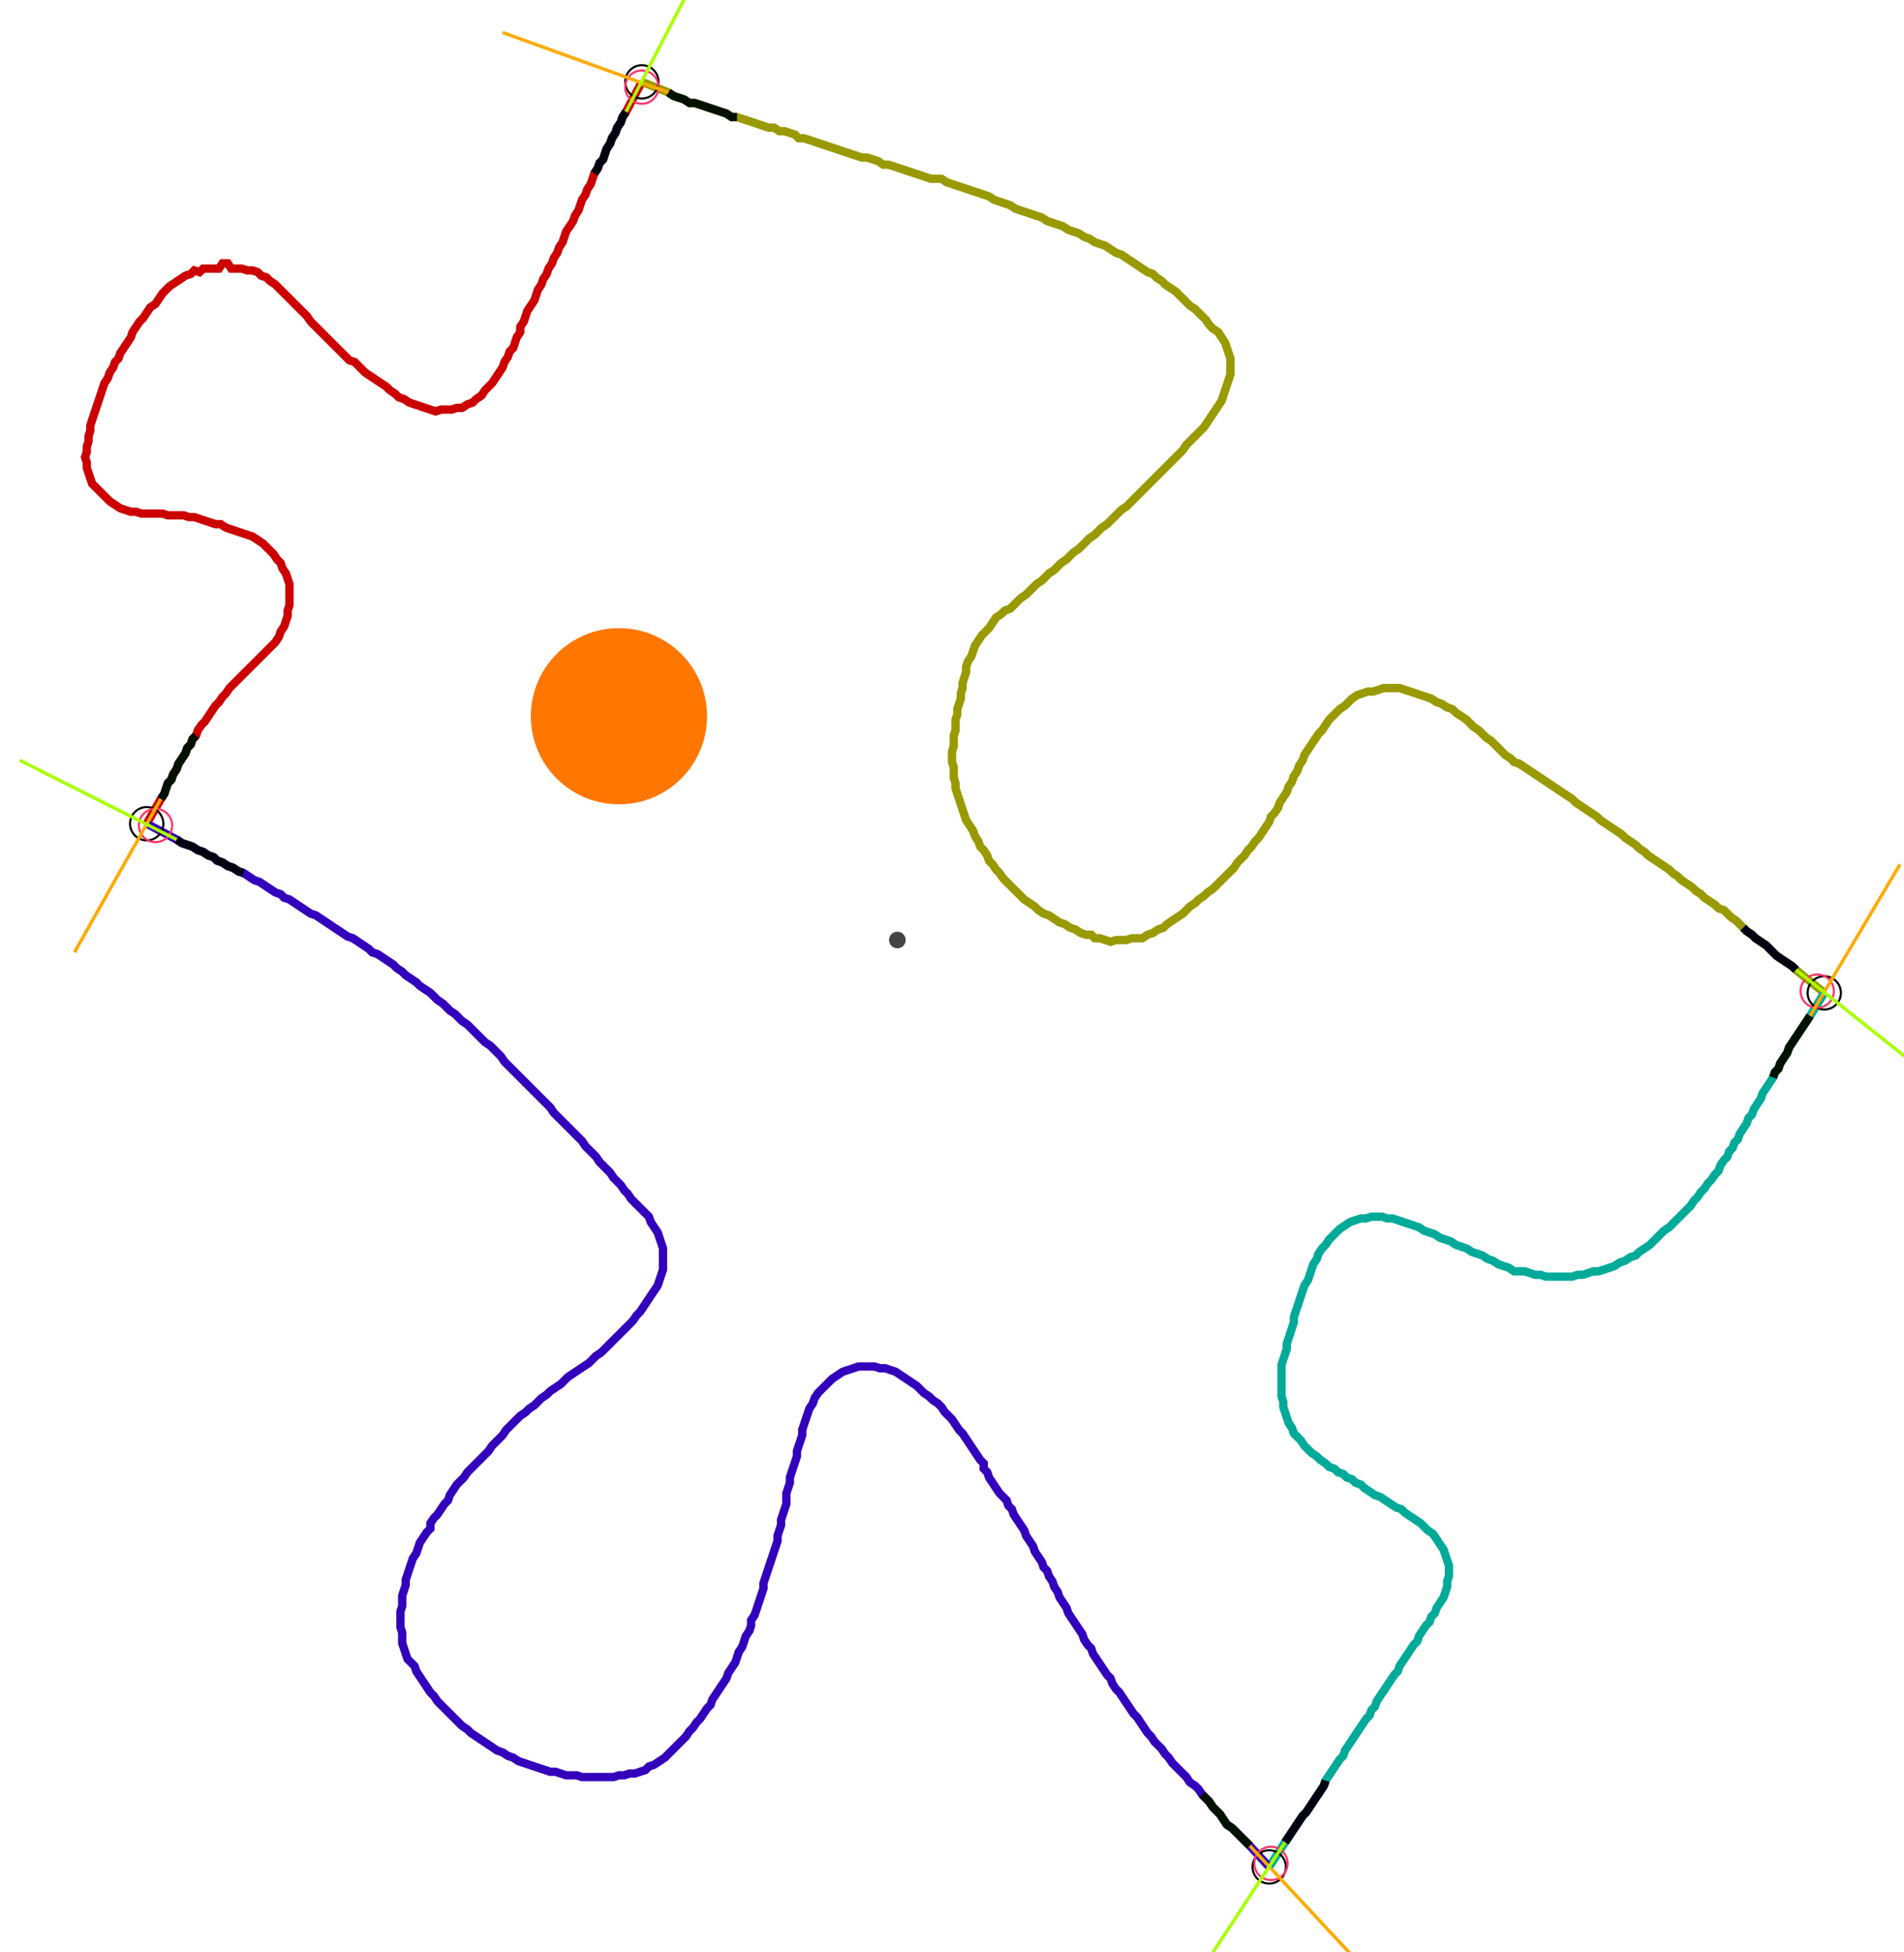 <?xml version="1.0" encoding="UTF-8" standalone="no"?><svg width="626.032" height="641.905" viewBox="-10 -10 228.677 233.968" xmlns="http://www.w3.org/2000/svg" xmlns:xlink="http://www.w3.org/1999/xlink"><polyline points="7.619,88.677 9.312,85.714 9.735,85.079 9.947,84.444 10.159,83.81 10.582,83.386 10.794,82.751 11.217,82.116 11.429,81.481 11.852,80.847 12.275,80.212 12.487,79.577 12.91,79.153 13.122,78.519 13.545,78.095 13.757,77.46 14.18,76.825 14.603,76.402 15.026,75.767 15.45,75.132 15.873,74.497 16.296,74.074 16.72,73.439 17.143,73.016 17.566,72.381 17.989,71.958 18.413,71.534 18.836,71.111 19.259,70.688 19.683,70.265 20.106,69.841 20.529,69.418 20.952,68.995 21.376,68.571 21.799,68.148 22.222,67.725 22.646,67.302 23.069,66.878 23.492,66.243 23.704,65.608 24.127,64.974 24.339,64.339 24.55,63.704 24.55,63.069 24.762,62.434 24.762,61.799 24.762,61.164 24.762,60.529 24.762,59.894 24.55,59.259 24.339,58.624 23.915,57.989 23.704,57.354 23.28,56.931 22.857,56.296 22.434,55.873 22.011,55.45 21.587,55.026 20.952,54.603 20.317,54.18 19.683,53.968 19.048,53.757 18.413,53.545 17.778,53.333 17.143,53.122 16.508,52.698 15.873,52.698 15.238,52.487 14.603,52.275 13.968,52.063 13.333,51.852 12.698,51.852 12.063,51.64 11.429,51.64 10.794,51.64 10.159,51.64 9.524,51.429 8.889,51.429 8.254,51.429 7.619,51.429 6.984,51.429 6.349,51.217 5.714,51.217 5.079,51.005 4.444,50.794 3.81,50.37 3.175,49.947 2.751,49.524 2.328,49.101 1.905,48.677 1.481,48.254 1.058,47.831 0.847,47.196 0.635,46.561 0.423,45.926 0.423,45.291 0.212,44.656 0.423,44.021 0.423,43.386 0.635,42.751 0.635,42.116 0.847,41.481 0.847,40.847 1.058,40.212 1.27,39.577 1.481,38.942 1.693,38.307 1.905,37.672 2.116,37.037 2.328,36.402 2.54,35.767 2.963,35.132 3.175,34.497 3.598,33.862 3.81,33.228 4.233,32.804 4.444,32.169 4.868,31.534 5.291,30.899 5.714,30.265 5.926,29.63 6.349,28.995 6.772,28.36 7.196,27.937 7.619,27.302 8.042,26.667 8.677,26.243 9.101,25.608 9.524,24.974 9.947,24.55 10.37,24.127 11.005,23.704 11.64,23.28 12.275,22.857 12.91,22.646 13.333,22.222 13.968,22.434 14.392,22.011 15.026,22.011 15.661,22.011 16.296,22.011 16.72,21.376 17.354,21.376 17.778,22.011 18.413,22.011 19.048,22.011 19.683,22.222 20.317,22.222 20.952,22.434 21.376,22.857 22.011,23.069 22.434,23.492 23.069,23.915 23.492,24.339 23.915,24.762 24.339,25.185 24.762,25.608 25.185,26.032 25.608,26.455 26.032,26.878 26.455,27.302 26.878,27.725 27.302,28.36 27.725,28.783 28.148,29.206 28.571,29.63 28.995,30.053 29.418,30.476 29.841,30.899 30.265,31.323 30.688,31.746 31.111,32.169 31.534,32.593 31.958,33.016 32.593,33.228 33.016,33.651 33.439,34.074 33.862,34.497 34.497,34.921 35.132,35.344 35.767,35.767 36.402,36.19 36.825,36.614 37.46,37.037 37.884,37.46 38.519,37.672 39.153,38.095 39.788,38.307 40.423,38.519 41.058,38.73 41.693,38.942 42.328,39.153 42.963,38.942 43.598,38.942 44.233,38.942 44.868,38.73 45.503,38.73 46.138,38.307 46.772,38.095 47.196,37.672 47.831,37.249 48.254,36.614 48.677,36.19 49.101,35.767 49.524,35.132 49.947,34.497 50.37,33.862 50.582,33.228 51.005,32.593 51.217,31.958 51.64,31.534 51.852,30.899 52.063,30.265 52.487,29.63 52.487,28.995 52.91,28.36 53.122,27.725 53.333,27.09 53.757,26.455 54.18,25.82 54.392,25.185 54.603,24.55 55.026,23.915 55.238,23.28 55.661,22.646 55.873,22.011 56.296,21.376 56.508,20.741 56.931,20.106 57.143,19.471 57.566,18.836 57.778,18.201 57.989,17.566 58.413,16.931 58.836,16.296 59.048,15.661 59.471,15.026 59.683,14.392 59.894,13.757 60.317,13.122 60.529,12.487 60.952,11.852 61.164,11.217 61.376,10.582 61.799,9.947 62.011,9.312 62.434,8.889 62.646,8.254 62.857,7.619 63.28,6.984 63.492,6.349 63.915,5.714 64.127,5.079 64.55,4.444 64.762,3.81 65.185,3.175 67.09,-0.423" style="fill:none; stroke:#cc0000; stroke-width:1.0"  /><polyline points="67.09,-0.423 70.265,0.847 70.899,1.27 71.534,1.481 72.169,1.693 72.804,2.116 73.439,2.116 74.074,2.328 74.709,2.54 75.344,2.751 75.979,2.963 76.614,3.175 77.249,3.386 77.884,3.81 78.519,3.81 79.153,4.021 79.788,4.233 80.423,4.444 81.058,4.656 81.693,4.868 82.328,5.079 82.963,5.079 83.598,5.503 84.233,5.503 84.868,5.714 85.503,5.926 85.926,6.349 86.561,6.349 87.196,6.561 87.831,6.772 88.466,6.984 89.101,7.196 89.735,7.407 90.37,7.619 91.005,7.831 91.64,8.042 92.275,8.254 92.91,8.466 93.545,8.677 94.18,8.677 94.815,8.889 95.45,9.101 96.085,9.524 96.72,9.524 97.354,9.735 97.989,9.947 98.624,10.159 99.259,10.37 99.894,10.582 100.529,10.794 101.164,11.005 101.799,11.217 102.434,11.217 103.069,11.217 103.704,11.64 104.339,11.852 104.974,12.063 105.608,12.275 106.243,12.487 106.878,12.698 107.513,12.91 108.148,13.122 108.783,13.333 109.418,13.757 110.053,13.968 110.688,14.18 111.323,14.392 111.958,14.815 112.593,15.026 113.228,15.238 113.862,15.45 114.497,15.661 115.132,15.873 115.767,16.296 116.402,16.508 117.037,16.72 117.672,16.931 118.307,17.354 118.942,17.566 119.577,17.778 120.212,18.201 120.847,18.413 121.481,18.836 122.116,19.048 122.751,19.259 123.386,19.683 124.021,20.106 124.656,20.317 125.291,20.741 125.926,21.164 126.561,21.587 127.196,22.011 127.831,22.434 128.466,22.646 128.889,23.069 129.524,23.492 129.947,23.915 130.582,24.339 131.217,24.762 131.64,25.185 132.063,25.608 132.487,26.032 132.91,26.455 133.545,26.878 133.968,27.302 134.392,27.725 134.815,28.148 135.238,28.783 135.661,29.206 136.296,29.63 136.72,30.265 137.143,30.899 137.354,31.534 137.566,32.169 137.778,32.804 137.778,33.439 137.778,34.074 137.778,34.709 137.566,35.344 137.354,35.979 137.143,36.614 136.931,37.249 136.72,37.884 136.296,38.519 135.873,39.153 135.45,39.788 135.026,40.423 134.603,41.058 134.18,41.481 133.757,41.905 133.333,42.328 132.91,42.751 132.487,43.175 132.063,43.81 131.64,44.233 131.217,44.656 130.794,45.079 130.37,45.503 129.947,45.926 129.524,46.349 129.101,46.772 128.677,47.196 128.254,47.619 127.831,48.042 127.407,48.466 126.984,48.889 126.561,49.312 126.138,49.735 125.714,50.159 125.291,50.582 124.656,51.005 124.233,51.429 123.81,51.852 123.386,52.275 122.963,52.698 122.328,53.122 121.905,53.545 121.481,53.968 120.847,54.392 120.423,54.815 120,55.238 119.577,55.661 118.942,56.085 118.519,56.508 118.095,56.931 117.46,57.354 117.037,57.778 116.614,58.201 115.979,58.624 115.556,59.048 115.132,59.471 114.497,59.894 114.074,60.317 113.651,60.741 113.228,61.164 112.593,61.587 112.169,62.011 111.746,62.434 111.323,62.857 110.688,63.069 110.265,63.492 109.63,63.915 109.206,64.55 108.783,65.185 108.36,65.608 107.937,66.032 107.513,66.667 107.09,67.302 106.878,67.937 106.667,68.571 106.243,69.206 106.032,69.841 106.032,70.476 105.82,71.111 105.608,71.746 105.608,72.381 105.397,73.016 105.397,73.651 105.185,74.286 104.974,74.921 104.974,75.556 104.762,76.19 104.762,76.825 104.762,77.46 104.55,78.095 104.55,78.73 104.55,79.365 104.339,80.0 104.339,80.635 104.339,81.27 104.55,81.905 104.55,82.54 104.55,83.175 104.762,83.81 104.762,84.444 104.974,85.079 105.185,85.714 105.397,86.349 105.608,86.984 105.82,87.619 106.032,88.254 106.455,88.889 106.878,89.524 107.09,90.159 107.513,90.794 107.725,91.429 108.148,91.852 108.571,92.487 108.783,93.122 109.206,93.545 109.63,94.18 110.053,94.603 110.476,95.238 110.899,95.661 111.323,96.085 111.746,96.508 112.169,96.931 112.593,97.354 113.016,97.778 113.651,98.201 114.286,98.624 114.709,99.048 115.344,99.471 115.979,99.683 116.614,100.106 117.249,100.529 117.884,100.741 118.519,101.164 119.153,101.376 119.788,101.799 120.423,102.011 121.058,102.011 121.481,102.434 122.116,102.434 122.751,102.646 123.386,102.857 124.021,102.646 124.656,102.646 125.291,102.646 125.926,102.434 126.561,102.434 127.196,102.434 127.831,102.011 128.466,101.799 129.101,101.376 129.735,101.164 130.159,100.741 130.794,100.317 131.429,99.894 132.063,99.471 132.487,99.048 132.91,98.624 133.545,98.201 133.968,97.778 134.603,97.354 135.026,96.931 135.661,96.508 136.085,96.085 136.508,95.661 136.931,95.238 137.354,94.815 137.778,94.392 138.201,93.968 138.624,93.333 139.048,92.91 139.471,92.487 139.894,91.852 140.317,91.429 140.741,90.794 141.164,90.37 141.587,89.735 142.011,89.101 142.434,88.466 142.646,87.831 143.069,87.407 143.492,86.772 143.704,86.138 144.127,85.503 144.55,84.868 144.762,84.233 145.185,83.598 145.397,82.963 145.82,82.328 146.032,81.693 146.455,81.058 146.667,80.423 147.09,79.788 147.513,79.153 147.937,78.519 148.36,77.884 148.783,77.46 149.206,76.825 149.63,76.19 150.053,75.767 150.476,75.344 150.899,74.921 151.534,74.497 151.958,74.074 152.381,73.651 153.016,73.228 153.651,73.016 154.286,72.804 154.921,72.804 155.556,72.593 156.19,72.381 156.825,72.381 157.46,72.381 158.095,72.381 158.73,72.593 159.365,72.804 160.0,73.016 160.635,73.228 161.27,73.439 161.905,73.651 162.54,74.074 163.175,74.286 163.81,74.709 164.444,74.921 164.868,75.344 165.503,75.767 166.138,76.19 166.561,76.614 166.984,77.037 167.619,77.46 168.042,77.884 168.466,78.307 169.101,78.73 169.524,79.153 169.947,79.577 170.37,80.0 170.794,80.423 171.429,80.847 171.852,81.27 172.487,81.481 173.122,81.905 173.757,82.328 174.392,82.751 175.026,83.175 175.661,83.598 176.296,84.021 176.931,84.444 177.566,84.868 178.201,85.291 178.836,85.714 179.259,86.138 179.894,86.561 180.529,86.984 181.164,87.407 181.799,87.831 182.222,88.254 182.857,88.677 183.492,89.101 184.127,89.524 184.762,89.947 185.185,90.37 185.82,90.794 186.455,91.217 186.878,91.64 187.513,92.063 187.937,92.487 188.571,92.91 189.206,93.333 189.841,93.757 190.476,94.18 190.899,94.603 191.534,95.026 191.958,95.45 192.593,95.873 193.228,96.296 193.651,96.72 194.286,97.143 194.709,97.566 195.344,97.989 195.979,98.413 196.402,98.836 197.037,99.048 197.46,99.471 197.884,99.894 198.519,100.317 198.942,100.741 199.365,101.164 199.788,101.587 200.423,102.011 200.847,102.434 201.481,102.857 202.116,103.28 202.54,103.704 202.963,104.127 203.386,104.55 204.021,104.974 204.656,105.397 205.291,105.82 205.714,106.243 209.101,108.995" style="fill:none; stroke:#999900; stroke-width:1.0"  /><polyline points="209.101,108.995 207.407,111.746 206.984,112.381 206.561,113.016 206.138,113.651 205.714,114.286 205.291,114.921 204.868,115.556 204.656,116.19 204.233,116.825 203.81,117.46 203.598,118.095 203.175,118.519 202.963,119.153 202.54,119.788 202.116,120.423 201.693,121.058 201.481,121.693 201.058,122.328 200.635,122.963 200.423,123.598 200,124.021 199.788,124.656 199.365,125.291 198.942,125.926 198.73,126.561 198.307,126.984 198.095,127.619 197.672,128.042 197.46,128.677 197.037,129.101 196.614,129.735 196.402,130.37 195.979,130.794 195.556,131.429 195.132,131.852 194.709,132.487 194.286,132.91 193.862,133.545 193.439,133.968 193.016,134.603 192.593,135.026 192.169,135.45 191.746,135.873 191.323,136.296 190.899,136.72 190.476,137.143 189.841,137.566 189.418,137.989 188.995,138.413 188.571,138.836 188.148,139.259 187.513,139.683 186.878,140.106 186.455,140.529 185.82,140.741 185.185,141.164 184.55,141.376 183.915,141.799 183.28,142.011 182.646,142.222 182.011,142.434 181.376,142.434 180.741,142.646 180.106,142.857 179.471,142.857 178.836,143.069 178.201,143.069 177.566,143.069 176.931,143.069 176.296,143.069 175.661,143.069 175.026,142.857 174.392,142.857 173.757,142.646 173.122,142.434 172.487,142.434 171.852,142.434 171.217,142.011 170.582,141.799 169.947,141.587 169.312,141.164 168.677,140.952 168.042,140.529 167.407,140.317 166.772,140.106 166.138,139.683 165.503,139.471 164.868,139.259 164.233,138.836 163.598,138.624 162.963,138.413 162.328,137.989 161.693,137.778 161.058,137.566 160.423,137.143 159.788,136.931 159.153,136.72 158.519,136.508 157.884,136.296 157.249,136.085 156.614,136.085 155.979,135.873 155.344,135.873 154.709,135.873 154.074,136.085 153.439,136.085 152.804,136.296 152.169,136.508 151.534,136.931 150.899,137.354 150.476,137.778 150.053,138.201 149.63,138.624 149.206,139.259 148.783,139.683 148.36,140.317 148.148,140.952 147.725,141.587 147.513,142.222 147.302,142.857 147.09,143.492 146.667,144.127 146.455,144.762 146.243,145.397 146.032,146.032 145.82,146.667 145.608,147.302 145.397,147.937 145.397,148.571 145.185,149.206 144.974,149.841 144.762,150.476 144.55,151.111 144.55,151.746 144.339,152.381 144.127,153.016 143.915,153.651 143.915,154.286 143.915,154.921 143.915,155.556 143.915,156.19 143.915,156.825 143.915,157.46 144.127,158.095 144.127,158.73 144.339,159.365 144.55,160.0 144.762,160.635 145.185,161.27 145.397,161.905 145.82,162.328 146.243,162.751 146.667,163.386 147.09,163.81 147.513,164.233 148.148,164.656 148.571,165.079 149.206,165.503 149.63,165.926 150.265,166.138 150.688,166.561 151.323,166.772 151.746,167.196 152.381,167.407 152.804,167.831 153.439,168.042 153.862,168.466 154.497,168.889 155.132,169.312 155.767,169.524 156.402,169.947 157.037,170.37 157.672,170.794 158.307,171.005 158.73,171.429 159.365,171.852 160.0,172.275 160.635,172.698 161.058,173.122 161.481,173.545 162.116,173.968 162.54,174.603 162.963,175.238 163.386,175.873 163.598,176.508 163.81,177.143 164.021,177.778 164.021,178.413 164.021,179.048 163.81,179.683 163.81,180.317 163.598,180.952 163.386,181.587 162.963,182.222 162.54,182.857 162.328,183.492 161.905,183.915 161.693,184.55 161.27,184.974 160.847,185.608 160.423,186.243 160.212,186.878 159.788,187.302 159.365,187.937 158.942,188.571 158.519,189.206 158.095,189.841 157.884,190.476 157.46,190.899 157.037,191.534 156.614,192.169 156.19,192.804 155.767,193.439 155.344,194.074 155.132,194.709 154.709,195.132 154.497,195.767 154.074,196.19 153.651,196.825 153.228,197.46 152.804,198.095 152.381,198.73 151.958,199.365 151.534,200 151.323,200.635 150.899,201.058 150.476,201.693 150.053,202.328 149.63,202.963 149.206,203.598 148.995,204.233 148.571,204.868 148.148,205.503 147.725,206.138 147.302,206.772 146.878,207.407 146.455,207.831 146.032,208.466 145.608,209.101 145.185,209.735 144.762,210.37 144.339,211.005 142.434,213.968" style="fill:none; stroke:#00aa99; stroke-width:1.0"  /><polyline points="142.434,213.968 140.106,211.429 139.683,211.005 139.259,210.582 138.836,210.159 138.413,209.735 137.989,209.312 137.354,208.889 136.931,208.254 136.508,207.619 136.085,207.196 135.661,206.772 135.238,206.138 134.815,205.714 134.392,205.291 133.968,204.656 133.545,204.233 132.91,203.81 132.487,203.175 132.063,202.751 131.64,202.328 131.217,201.905 130.794,201.481 130.37,200.847 129.947,200.423 129.524,199.788 129.101,199.365 128.677,198.942 128.254,198.307 127.831,197.884 127.407,197.249 126.984,196.614 126.561,195.979 126.138,195.556 125.714,194.921 125.291,194.286 124.868,193.651 124.444,193.016 124.021,192.593 123.598,191.958 123.386,191.323 122.963,190.899 122.54,190.265 122.116,189.63 121.693,188.995 121.27,188.36 121.058,187.725 120.635,187.302 120.212,186.667 120,186.032 119.577,185.397 119.153,184.762 118.73,184.127 118.307,183.492 118.095,182.857 117.672,182.222 117.249,181.587 117.037,180.952 116.614,180.317 116.402,179.683 115.979,179.048 115.767,178.413 115.344,177.989 115.132,177.354 114.709,176.72 114.286,176.085 114.074,175.45 113.651,174.815 113.228,174.18 113.016,173.545 112.593,172.91 112.169,172.275 111.746,171.64 111.534,171.005 111.111,170.582 110.899,169.947 110.476,169.524 110.053,169.101 109.63,168.466 109.206,167.831 108.783,167.196 108.571,166.561 108.148,166.138 108.148,165.503 107.725,165.079 107.302,164.444 106.878,163.81 106.455,163.175 106.032,162.54 105.608,161.905 105.185,161.481 104.762,160.847 104.339,160.212 103.915,159.788 103.492,159.365 103.069,158.73 102.646,158.307 102.011,157.884 101.587,157.46 100.952,157.037 100.529,156.614 100.106,156.19 99.471,155.767 98.836,155.344 98.201,154.921 97.566,154.497 96.931,154.286 96.296,154.074 95.661,154.074 95.026,153.862 94.392,153.862 93.757,153.862 93.122,153.862 92.487,154.074 91.852,154.286 91.217,154.497 90.582,154.921 89.947,155.344 89.524,155.767 89.101,156.19 88.677,156.614 88.254,157.037 87.831,157.672 87.619,158.307 87.196,158.942 86.984,159.577 86.772,160.212 86.561,160.847 86.349,161.481 86.349,162.116 86.138,162.751 85.926,163.386 85.714,164.021 85.714,164.656 85.503,165.291 85.291,165.926 85.079,166.561 84.868,167.196 84.868,167.831 84.656,168.466 84.444,169.101 84.444,169.735 84.444,170.37 84.233,171.005 84.021,171.64 83.81,172.275 83.81,172.91 83.598,173.545 83.386,174.18 83.386,174.815 83.175,175.45 82.963,176.085 82.751,176.72 82.54,177.354 82.328,177.989 82.116,178.624 81.905,179.259 81.693,179.894 81.693,180.529 81.481,181.164 81.27,181.799 81.058,182.434 80.847,183.069 80.635,183.704 80.212,184.339 80.212,184.974 80.0,185.608 79.577,186.243 79.365,186.878 79.153,187.513 78.73,188.148 78.519,188.783 78.307,189.418 77.884,190.053 77.46,190.688 77.249,191.323 76.825,191.958 76.402,192.593 75.979,193.228 75.556,193.862 75.344,194.497 74.921,194.921 74.497,195.556 74.074,196.19 73.651,196.614 73.228,197.249 72.804,197.672 72.381,198.307 71.958,198.73 71.534,199.153 71.111,199.577 70.688,200 70.265,200.423 69.841,200.847 69.206,201.27 68.571,201.693 67.937,201.905 67.513,202.328 66.878,202.54 66.243,202.751 65.608,202.751 64.974,202.963 64.339,202.963 63.704,203.175 63.069,203.175 62.434,203.175 61.799,203.175 61.164,203.175 60.529,203.175 59.894,203.175 59.259,202.963 58.624,202.963 57.989,202.963 57.354,202.751 56.72,202.54 56.085,202.54 55.45,202.328 54.815,202.116 54.18,201.905 53.545,201.693 52.91,201.481 52.275,201.27 51.64,200.847 51.005,200.635 50.37,200.212 49.735,200 49.101,199.577 48.466,199.153 47.831,198.73 47.196,198.307 46.561,197.884 46.138,197.46 45.503,197.037 45.079,196.614 44.656,196.19 44.233,195.767 43.81,195.344 43.386,194.921 42.963,194.497 42.54,194.074 42.116,193.439 41.693,193.016 41.27,192.381 40.847,191.746 40.423,191.111 40.0,190.476 39.788,189.841 39.365,189.418 38.942,188.995 38.73,188.36 38.519,187.725 38.307,187.09 38.307,186.455 38.307,185.82 38.095,185.185 38.095,184.55 38.095,183.915 38.095,183.28 38.307,182.646 38.307,182.011 38.307,181.376 38.519,180.741 38.73,180.106 38.73,179.471 38.942,178.836 39.153,178.201 39.365,177.566 39.577,176.931 40.0,176.296 40.212,175.661 40.423,175.026 40.847,174.392 41.27,173.757 41.693,173.333 41.693,172.698 42.116,172.063 42.54,171.64 42.963,171.005 43.386,170.37 43.81,169.947 44.021,169.312 44.444,168.677 44.868,168.042 45.291,167.619 45.714,167.196 46.138,166.561 46.561,166.138 46.984,165.714 47.407,165.291 47.831,164.868 48.254,164.444 48.677,164.021 49.101,163.386 49.524,162.963 49.947,162.54 50.37,162.116 50.794,161.481 51.217,161.058 51.64,160.635 52.063,160.212 52.487,159.788 53.122,159.365 53.545,158.942 54.18,158.519 54.603,158.095 55.026,157.672 55.661,157.249 56.085,156.825 56.72,156.402 57.354,155.979 57.778,155.556 58.201,155.132 58.836,154.709 59.471,154.286 60.106,153.862 60.741,153.439 61.164,153.016 61.587,152.593 62.222,152.169 62.646,151.746 63.069,151.323 63.492,150.899 63.915,150.476 64.339,150.053 64.762,149.63 65.185,149.206 65.608,148.783 66.032,148.36 66.455,147.725 66.878,147.302 67.302,146.667 67.725,146.032 68.148,145.397 68.571,144.762 68.995,144.127 69.206,143.492 69.418,142.857 69.63,142.222 69.63,141.587 69.63,140.952 69.63,140.317 69.63,139.683 69.418,139.048 69.206,138.413 68.995,137.778 68.571,137.143 68.148,136.508 67.937,135.873 67.513,135.45 67.09,135.026 66.667,134.603 66.243,134.18 65.82,133.757 65.397,133.122 64.974,132.698 64.55,132.063 64.127,131.64 63.704,131.217 63.28,130.582 62.857,130.159 62.434,129.735 62.011,129.312 61.587,128.677 61.164,128.254 60.741,127.831 60.317,127.407 59.894,126.772 59.471,126.349 59.048,125.926 58.624,125.503 58.201,125.079 57.778,124.656 57.354,124.233 56.931,123.81 56.508,123.386 56.085,122.751 55.661,122.328 55.238,121.905 54.815,121.481 54.392,121.058 53.968,120.635 53.545,120.212 53.122,119.788 52.698,119.365 52.275,118.942 51.852,118.519 51.429,118.095 51.005,117.672 50.582,117.249 50.159,116.614 49.735,116.19 49.312,115.767 48.889,115.344 48.254,114.921 47.831,114.497 47.407,114.074 46.984,113.651 46.561,113.228 46.138,112.804 45.503,112.381 45.079,111.958 44.656,111.534 44.021,111.111 43.598,110.688 43.175,110.265 42.54,109.841 42.116,109.418 41.693,108.995 41.058,108.571 40.423,108.148 40.0,107.725 39.365,107.302 38.73,106.878 38.307,106.455 37.672,106.032 37.249,105.608 36.614,105.185 35.979,104.762 35.344,104.339 34.709,104.127 34.286,103.704 33.651,103.28 33.016,102.857 32.381,102.434 31.746,102.222 31.111,101.799 30.476,101.376 29.841,100.952 29.206,100.529 28.571,100.106 27.937,99.683 27.302,99.471 26.667,99.048 26.032,98.624 25.397,98.201 24.762,97.778 24.127,97.566 23.704,97.143 23.069,96.931 22.434,96.508 21.799,96.085 21.164,95.661 20.529,95.45 19.894,95.026 19.259,94.603 18.624,94.392 17.989,93.968 17.354,93.757 16.72,93.333 16.085,93.122 15.661,92.698 15.026,92.487 14.392,92.063 13.757,91.852 13.122,91.429 12.487,91.217 11.852,91.005 11.217,90.582 7.619,88.677" style="fill:none; stroke:#3300bb; stroke-width:1.0"  /><circle cx="7.619" cy="88.677" r="2.0" style="fill:none; stroke:#000000aa; stroke-width:0.25" /><circle cx="67.09" cy="-0.423" r="2.0" style="fill:none; stroke:#000000aa; stroke-width:0.25" /><circle cx="209.101" cy="108.995" r="2.0" style="fill:none; stroke:#000000aa; stroke-width:0.25" /><circle cx="142.434" cy="213.968" r="2.0" style="fill:none; stroke:#000000aa; stroke-width:0.25" /><circle cx="8.677" cy="88.889" r="2.0" style="fill:none; stroke:#ff3366aa; stroke-width:0.25" /><circle cx="67.09" cy="0.212" r="2.0" style="fill:none; stroke:#ff3366aa; stroke-width:0.25" /><circle cx="208.254" cy="108.783" r="2.0" style="fill:none; stroke:#ff3366aa; stroke-width:0.25" /><circle cx="142.646" cy="213.545" r="2.0" style="fill:none; stroke:#ff3366aa; stroke-width:0.25" /><polyline points="13.545,78.095 13.122,78.519 12.91,79.153 12.487,79.577 12.275,80.212 11.852,80.847 11.429,81.481 11.217,82.116 10.794,82.751 10.582,83.386 10.159,83.81 9.947,84.444 9.735,85.079 9.312,85.714" style="fill:none; stroke:#001100; stroke-width:1.0" /><polyline points="19.259,94.603 18.624,94.392 17.989,93.968 17.354,93.757 16.72,93.333 16.085,93.122 15.661,92.698 15.026,92.487 14.392,92.063 13.757,91.852 13.122,91.429 12.487,91.217 11.852,91.005 11.217,90.582" style="fill:none; stroke:#000011; stroke-width:1.0" /><polyline points="78.519,3.81 77.884,3.81 77.249,3.386 76.614,3.175 75.979,2.963 75.344,2.751 74.709,2.54 74.074,2.328 73.439,2.116 72.804,2.116 72.169,1.693 71.534,1.481 70.899,1.27 70.265,0.847" style="fill:none; stroke:#001100; stroke-width:1.0" /><polyline points="61.376,10.582 61.799,9.947 62.011,9.312 62.434,8.889 62.646,8.254 62.857,7.619 63.28,6.984 63.492,6.349 63.915,5.714 64.127,5.079 64.55,4.444 64.762,3.81 65.185,3.175" style="fill:none; stroke:#000011; stroke-width:1.0" /><polyline points="202.963,119.153 203.175,118.519 203.598,118.095 203.81,117.46 204.233,116.825 204.656,116.19 204.868,115.556 205.291,114.921 205.714,114.286 206.138,113.651 206.561,113.016 206.984,112.381 207.407,111.746" style="fill:none; stroke:#001100; stroke-width:1.0" /><polyline points="199.365,101.164 199.788,101.587 200.423,102.011 200.847,102.434 201.481,102.857 202.116,103.28 202.54,103.704 202.963,104.127 203.386,104.55 204.021,104.974 204.656,105.397 205.291,105.82 205.714,106.243" style="fill:none; stroke:#000011; stroke-width:1.0" /><polyline points="134.392,205.291 134.815,205.714 135.238,206.138 135.661,206.772 136.085,207.196 136.508,207.619 136.931,208.254 137.354,208.889 137.989,209.312 138.413,209.735 138.836,210.159 139.259,210.582 139.683,211.005 140.106,211.429" style="fill:none; stroke:#001100; stroke-width:1.0" /><polyline points="149.206,203.598 148.995,204.233 148.571,204.868 148.148,205.503 147.725,206.138 147.302,206.772 146.878,207.407 146.455,207.831 146.032,208.466 145.608,209.101 145.185,209.735 144.762,210.37 144.339,211.005" style="fill:none; stroke:#000011; stroke-width:1.0" /><polyline points="9.312,85.714 -1.058,104.127" style="fill:none; stroke:#ffaa00; stroke-width:0.4" /><polyline points="11.217,90.582 -7.619,81.058" style="fill:none; stroke:#aaff00; stroke-width:0.4" /><polyline points="70.265,0.847 50.37,-6.349" style="fill:none; stroke:#ffaa00; stroke-width:0.4" /><polyline points="65.185,3.175 74.921,-15.661" style="fill:none; stroke:#aaff00; stroke-width:0.4" /><polyline points="207.407,111.746 218.201,93.545" style="fill:none; stroke:#ffaa00; stroke-width:0.4" /><polyline points="205.714,106.243 222.222,119.365" style="fill:none; stroke:#aaff00; stroke-width:0.4" /><polyline points="140.106,211.429 154.497,226.878" style="fill:none; stroke:#ffaa00; stroke-width:0.4" /><polyline points="144.339,211.005 132.698,228.783" style="fill:none; stroke:#aaff00; stroke-width:0.4" /><circle cx="97.778" cy="102.646" r="1.0" style="fill:#444444; stroke-width:0" /><circle cx="64.339" cy="75.767" r="10.582" style="fill:#ff770022; stroke-width:0" /><circle cx="64.339" cy="75.767" r="1.0" style="fill:#ff7700; stroke-width:0" /></svg>